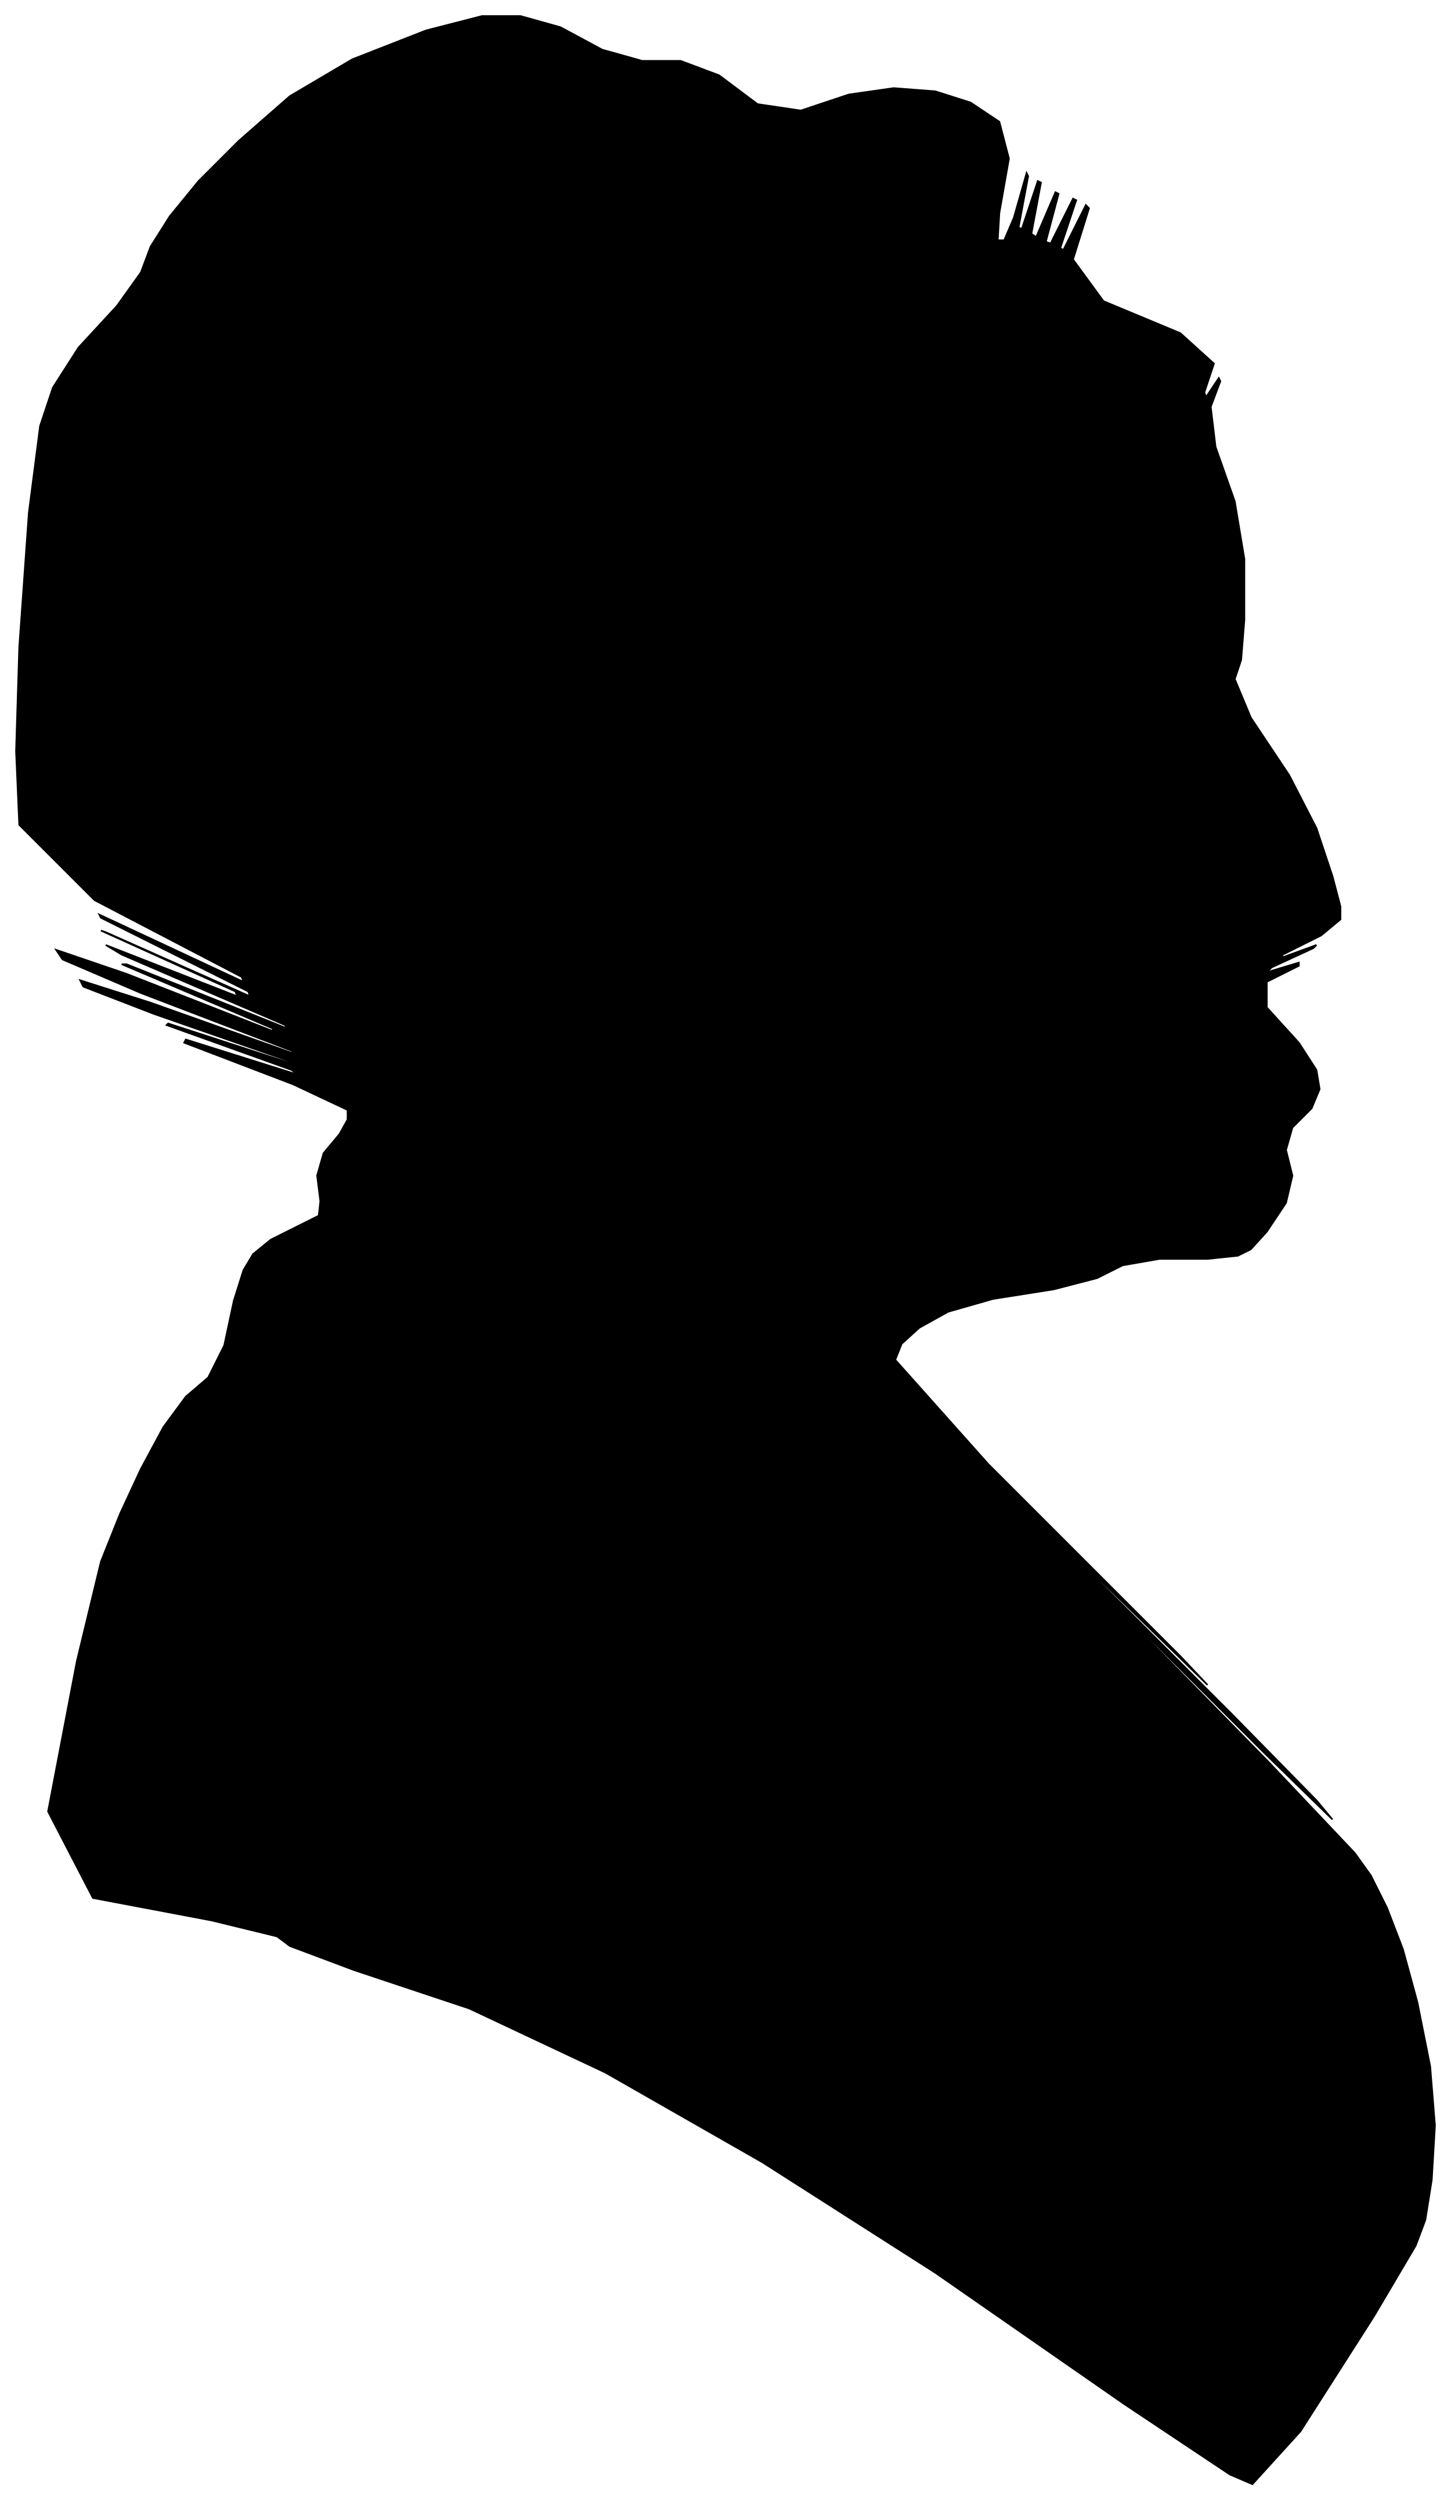 <?xml version="1.0" encoding="UTF-8"?>
<svg xmlns="http://www.w3.org/2000/svg" viewBox="441.00 234.00 906.00 1561.00">
  <path d="M 641.00 984.00 L 639.00 968.00 L 643.00 954.00 L 653.00 942.00 L 658.00 933.00 L 658.00 927.00 L 624.00 911.00 L 556.00 885.00 L 557.00 883.00 L 627.00 905.00 L 623.00 902.00 L 545.00 874.00 L 546.00 873.00 L 626.00 899.00 L 623.00 897.00 L 537.00 867.00 L 493.00 850.00 L 491.00 846.00 L 535.00 860.00 L 625.00 892.00 L 623.00 890.00 L 529.00 854.00 L 480.00 833.00 L 476.00 827.00 L 520.00 842.00 L 612.00 878.00 L 611.00 876.00 L 517.00 836.00 L 520.00 836.00 L 620.00 876.00 L 619.00 874.00 L 517.00 830.00 L 507.00 824.00 L 589.00 856.00 L 588.00 853.00 L 504.00 815.00 L 507.00 816.00 L 597.00 856.00 L 596.00 853.00 L 504.00 807.00 L 503.00 805.00 L 593.00 847.00 L 592.00 844.00 L 500.00 796.00 L 453.00 749.00 L 451.00 703.00 L 453.00 638.00 L 459.00 554.00 L 466.00 500.00 L 474.00 476.00 L 490.00 451.00 L 514.00 425.00 L 529.00 404.00 L 535.00 388.00 L 547.00 369.00 L 565.00 347.00 L 590.00 322.00 L 622.00 294.00 L 661.00 271.00 L 707.00 253.00 L 742.00 244.00 L 766.00 244.00 L 791.00 251.00 L 817.00 265.00 L 842.00 272.00 L 866.00 272.00 L 890.00 281.00 L 914.00 299.00 L 941.00 303.00 L 971.00 293.00 L 999.00 289.00 L 1025.00 291.00 L 1047.00 298.00 L 1065.00 310.00 L 1071.00 333.00 L 1065.00 367.00 L 1064.00 384.00 L 1068.00 384.00 L 1074.00 370.00 L 1082.00 342.00 L 1083.00 344.00 L 1077.00 376.00 L 1079.00 377.00 L 1089.00 347.00 L 1091.00 348.00 L 1085.00 380.00 L 1088.00 382.00 L 1100.00 354.00 L 1102.00 355.00 L 1094.00 385.00 L 1097.00 386.00 L 1111.00 358.00 L 1113.00 359.00 L 1103.00 389.00 L 1105.00 390.00 L 1119.00 362.00 L 1121.00 364.00 L 1111.00 396.00 L 1130.00 422.00 L 1178.00 442.00 L 1199.00 461.00 L 1193.00 479.00 L 1194.00 482.00 L 1202.00 470.00 L 1203.00 472.00 L 1197.00 488.00 L 1200.00 513.00 L 1212.00 547.00 L 1218.00 583.00 L 1218.00 621.00 L 1216.00 646.00 L 1212.00 658.00 L 1222.00 682.00 L 1246.00 718.00 L 1263.00 751.00 L 1273.00 781.00 L 1278.00 800.00 L 1278.00 808.00 L 1266.00 818.00 L 1242.00 830.00 L 1241.00 832.00 L 1263.00 824.00 L 1261.00 826.00 L 1235.00 838.00 L 1232.00 841.00 L 1252.00 835.00 L 1252.00 837.00 L 1232.00 847.00 L 1232.00 863.00 L 1252.00 885.00 L 1263.00 902.00 L 1265.00 914.00 L 1260.00 926.00 L 1248.00 938.00 L 1244.00 952.00 L 1248.00 968.00 L 1244.00 985.00 L 1232.00 1003.00 L 1222.00 1014.00 L 1214.00 1018.00 L 1195.00 1020.00 L 1165.00 1020.00 L 1142.00 1024.00 L 1126.00 1032.00 L 1099.00 1039.00 L 1061.00 1045.00 L 1033.00 1053.00 L 1015.00 1063.00 L 1004.00 1073.00 L 1000.00 1083.00 L 1058.00 1148.00 L 1178.00 1268.00 L 1195.00 1286.00 L 1109.00 1202.00 L 1114.00 1208.00 L 1210.00 1304.00 L 1263.00 1358.00 L 1273.00 1370.00 L 1231.00 1329.00 L 1137.00 1235.00 L 1138.00 1237.00 L 1234.00 1335.00 L 1287.00 1391.00 L 1297.00 1405.00 L 1307.00 1425.00 L 1317.00 1451.00 L 1326.00 1484.00 L 1334.00 1524.00 L 1337.00 1561.00 L 1335.00 1595.00 L 1331.00 1620.00 L 1325.00 1636.00 L 1299.00 1680.00 L 1253.00 1752.00 L 1223.00 1785.00 L 1209.00 1779.00 L 1143.00 1735.00 L 1025.00 1653.00 L 917.00 1584.00 L 819.00 1528.00 L 734.00 1488.00 L 662.00 1464.00 L 622.00 1449.00 L 614.00 1443.00 L 573.00 1433.00 L 499.00 1419.00 L 471.00 1365.00 L 489.00 1271.00 L 504.00 1209.00 L 516.00 1179.00 L 529.00 1151.00 L 543.00 1125.00 L 557.00 1106.00 L 571.00 1094.00 L 581.00 1074.00 L 587.00 1046.00 L 593.00 1027.00 L 599.00 1017.00 L 610.00 1008.00 L 626.00 1000.00 L 636.00 995.00 L 640.00 993.00 L 641.00 984.00 Z" fill="black" stroke="black" stroke-width="1"/>
</svg>